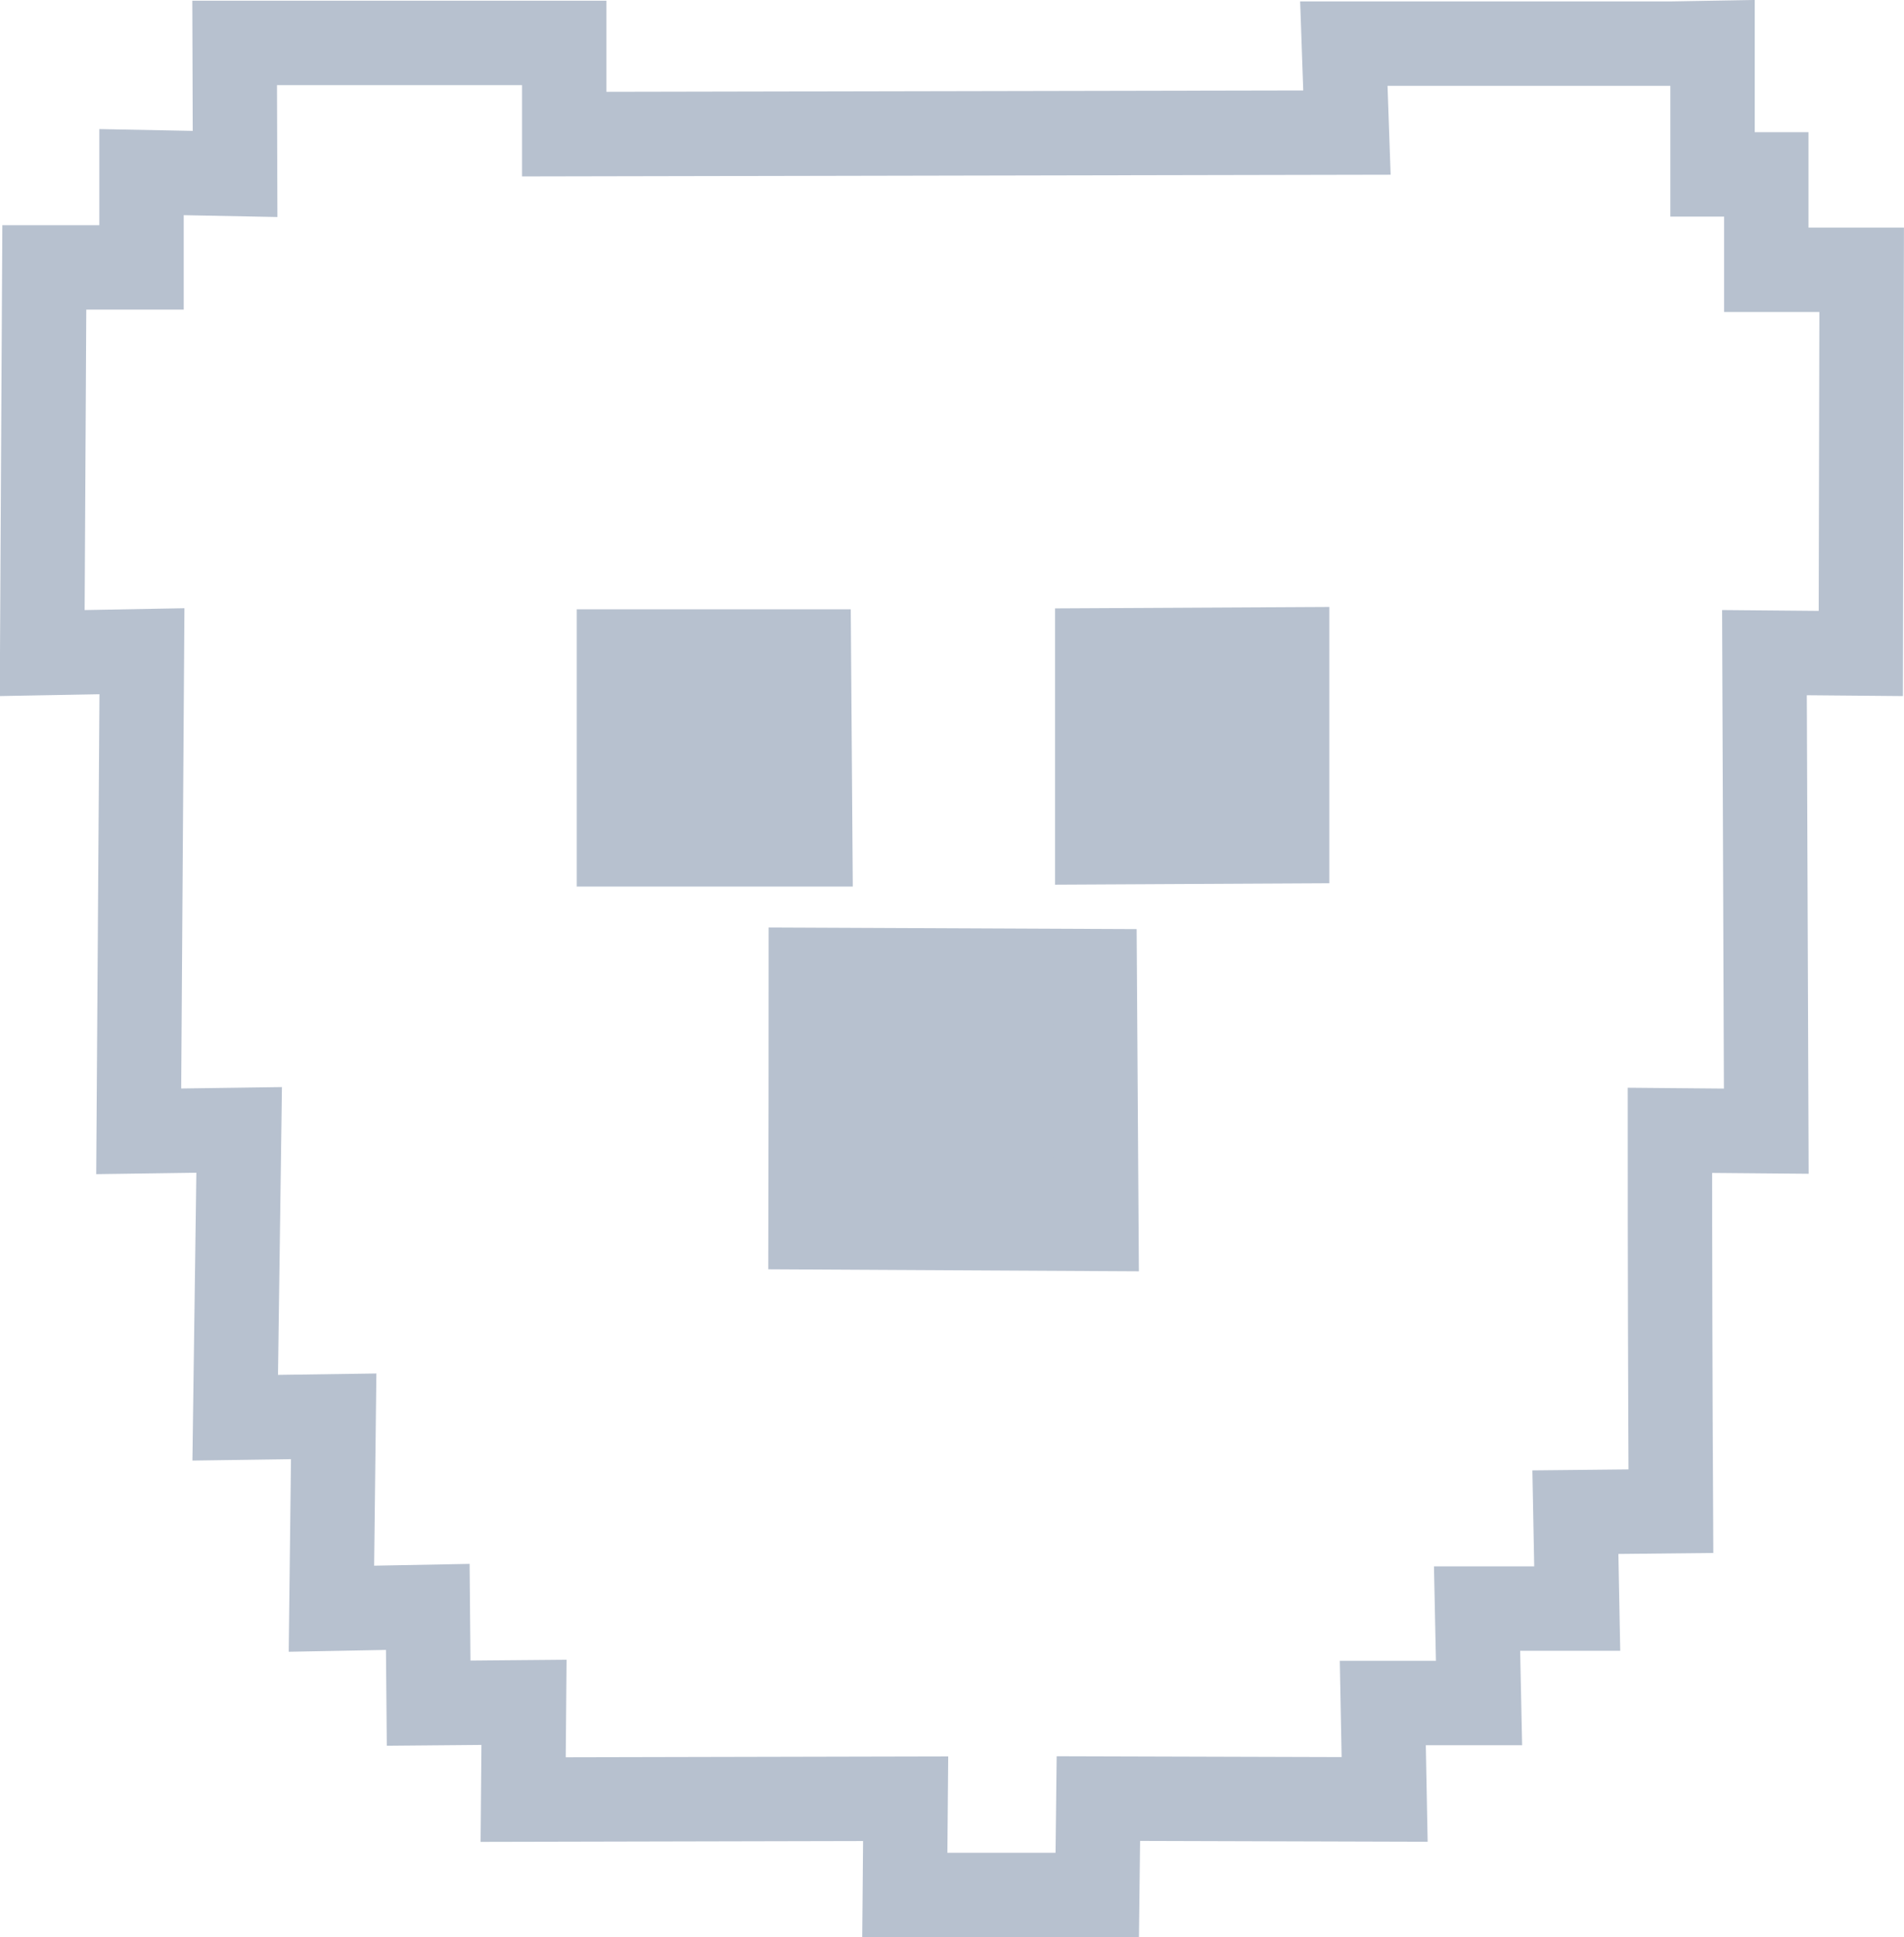 <svg id="Слой_1" data-name="Слой 1" xmlns="http://www.w3.org/2000/svg" viewBox="0 0 135.35 137.64"><defs><style>.cls-1{fill:none;}.cls-1,.cls-2{stroke:#b7c1cf;stroke-miterlimit:10;stroke-width:6px;}.cls-2{fill:#b7c1cf;}</style></defs><path class="cls-1" d="M16.68,3.05H40.11l0,6.48,55.64-.11L95.53,3.1h23.33l2.88-.05v9.34l3.82,0v6.78h6.78l-.06,27.26-6.85-.06q.06,17,.13,34l-6.85-.06q0,13.53.07,27.06l-6.79.07.13,6.85H105l.14,6.71H98.3l.13,6.85-20.35-.06L78,134.64H64.32l.06-6.84-27.19.06.06-6.91-6.78.06-.06-6.84-6.85.13.16-13.67-7,.1L17,80.28l-7.14.1.23-34.11L3,46.4,3.15,19h6.91V12.23l6.65.13Z"/><path class="cls-2" d="M44,46.29l13.5,0,.1,13.7H44Z"/><path class="cls-2" d="M78,46.21l13.5-.07V59.77L78,59.84Z"/><path class="cls-2" d="M57.64,68.91,77.82,69l.12,18.31-20.32-.11Q57.64,78,57.64,68.91Z"/></svg>